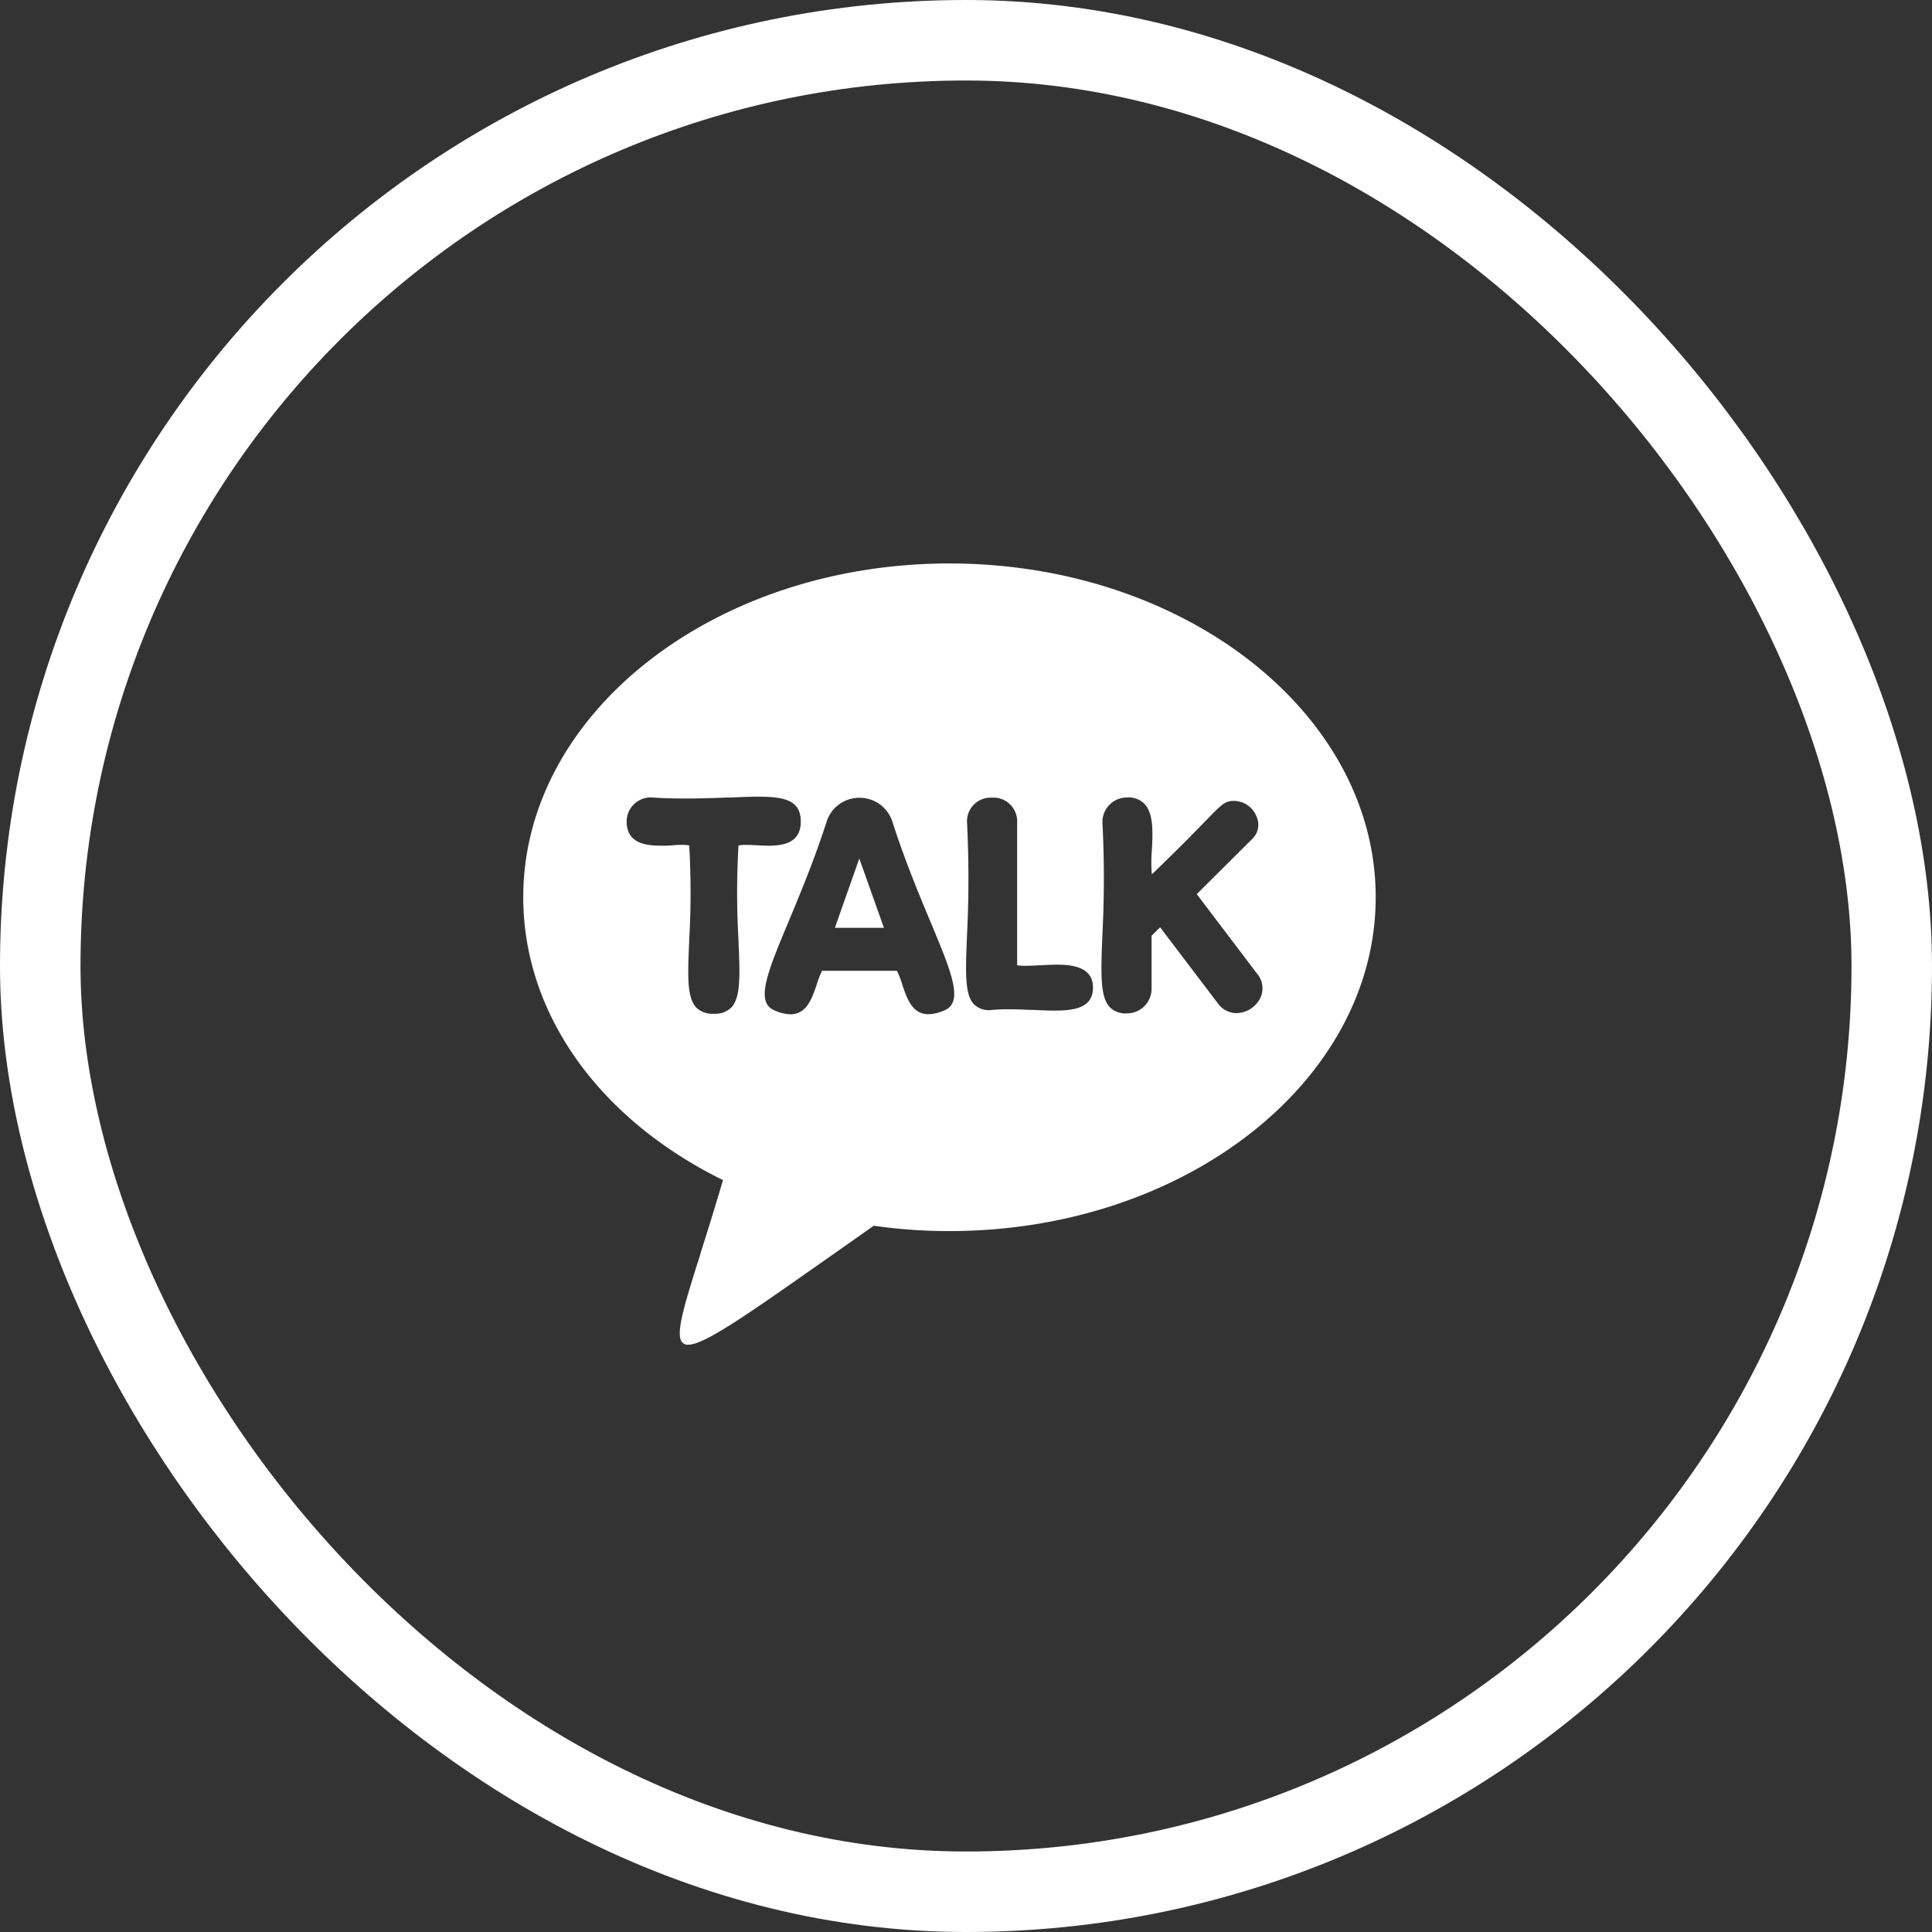 <svg id="카카오톡" xmlns="http://www.w3.org/2000/svg" width="48" height="48" viewBox="0 0 48 48">
  <rect x="0" y="0" width="48" height="48" fill="#333333" stroke="none"/>
  <g id="box" fill="none" stroke="#fff" stroke-width="2">
    <rect width="48" height="48" rx="24" stroke="none"/>
    <rect x="1" y="1" width="46" height="46" rx="23" fill="none"/>
  </g>
  <g id="kakao_icon" transform="translate(13 13.999)">
    <path id="제외_1" data-name="제외 1" d="M-16017.9,13607.411a.185.185,0,0,1-.16-.07c-.16-.218.073-.956.46-2.18l0-.006.027-.088c.16-.507.341-1.082.535-1.746-3.106-1.53-4.962-4.158-4.962-7.028,0-4.572,4.749-8.292,10.587-8.292s10.592,3.72,10.592,8.292-4.751,8.295-10.592,8.295a13.1,13.1,0,0,1-1.878-.133l-1.107.778C-16016.461,13606.684-16017.5,13607.411-16017.9,13607.411Zm4.25-13.588a.849.849,0,0,0-.812.592c-.31.959-.659,1.795-.939,2.466l0,0c-.521,1.248-.836,2-.378,2.214a1.041,1.041,0,0,0,.419.107c.4,0,.535-.394.651-.74a2.343,2.343,0,0,1,.133-.341h1.861a2.271,2.271,0,0,1,.129.334c.116.349.248.745.653.745a1.038,1.038,0,0,0,.416-.105c.46-.213.15-.955-.363-2.185-.283-.676-.635-1.518-.951-2.5A.854.854,0,0,0-16013.652,13593.823Zm-4.39,1.17a.784.784,0,0,1,.163.013,20.429,20.429,0,0,1,0,2.354v.021c-.037.847-.062,1.405.178,1.656a.572.572,0,0,0,.433.151.567.567,0,0,0,.433-.152c.241-.251.217-.812.18-1.662v-.029a20.554,20.554,0,0,1,0-2.338.966.966,0,0,1,.177-.013c.067,0,.141,0,.219.007h.046c.1.006.2.012.3.012.375,0,.806-.068.806-.6,0-.517-.386-.618-1.051-.618-.221,0-.488.012-.725.022l-.082,0c-.281.011-.631.024-1,.024-.314,0-.6-.009-.868-.028a.6.6,0,0,0-.6.6c0,.532.456.6.853.6.1,0,.2,0,.29-.01S-16018.113,13594.993-16018.042,13594.993Zm11.04-1.178a.61.61,0,0,0-.611.607,27.119,27.119,0,0,1,0,2.792v.006c-.038.968-.061,1.552.188,1.811a.557.557,0,0,0,.422.148.61.61,0,0,0,.611-.607v-1.322l.213-.21,1.432,1.887a.574.574,0,0,0,.469.246.678.678,0,0,0,.584-.367.56.56,0,0,0-.075-.611l-1.5-1.979,1.391-1.383a.487.487,0,0,0,.092-.549.609.609,0,0,0-.558-.384c-.224,0-.292.071-.741.533-.242.249-.647.666-1.3,1.292a3.44,3.44,0,0,1,0-.586c.023-.432.05-.92-.183-1.165A.554.554,0,0,0-16007,13593.815Zm-2.928,5.262c.183,0,.369.008.532.016l.047,0h.017c.193.009.366.017.528.017.5,0,.956-.069.959-.568s-.477-.573-.893-.573c-.133,0-.273.007-.406.015l-.033,0c-.122.007-.241.013-.352.013a1.767,1.767,0,0,1-.2-.011v-3.566a.588.588,0,0,0-.624-.6.587.587,0,0,0-.622.6,28.17,28.17,0,0,1,0,2.82c-.037.918-.06,1.473.174,1.714a.529.529,0,0,0,.412.143A4.434,4.434,0,0,1-16009.93,13599.077Zm-3.111-2.024h-1.219l.607-1.722.611,1.721Z" transform="translate(16022 -13588.001)" fill="#fff" stroke="rgba(0,0,0,0)" stroke-miterlimit="10" stroke-width="1"/>
  </g>
  <rect id="영역" width="21" height="21" transform="translate(13 13)" fill="#fff" opacity="0"/>
</svg>
